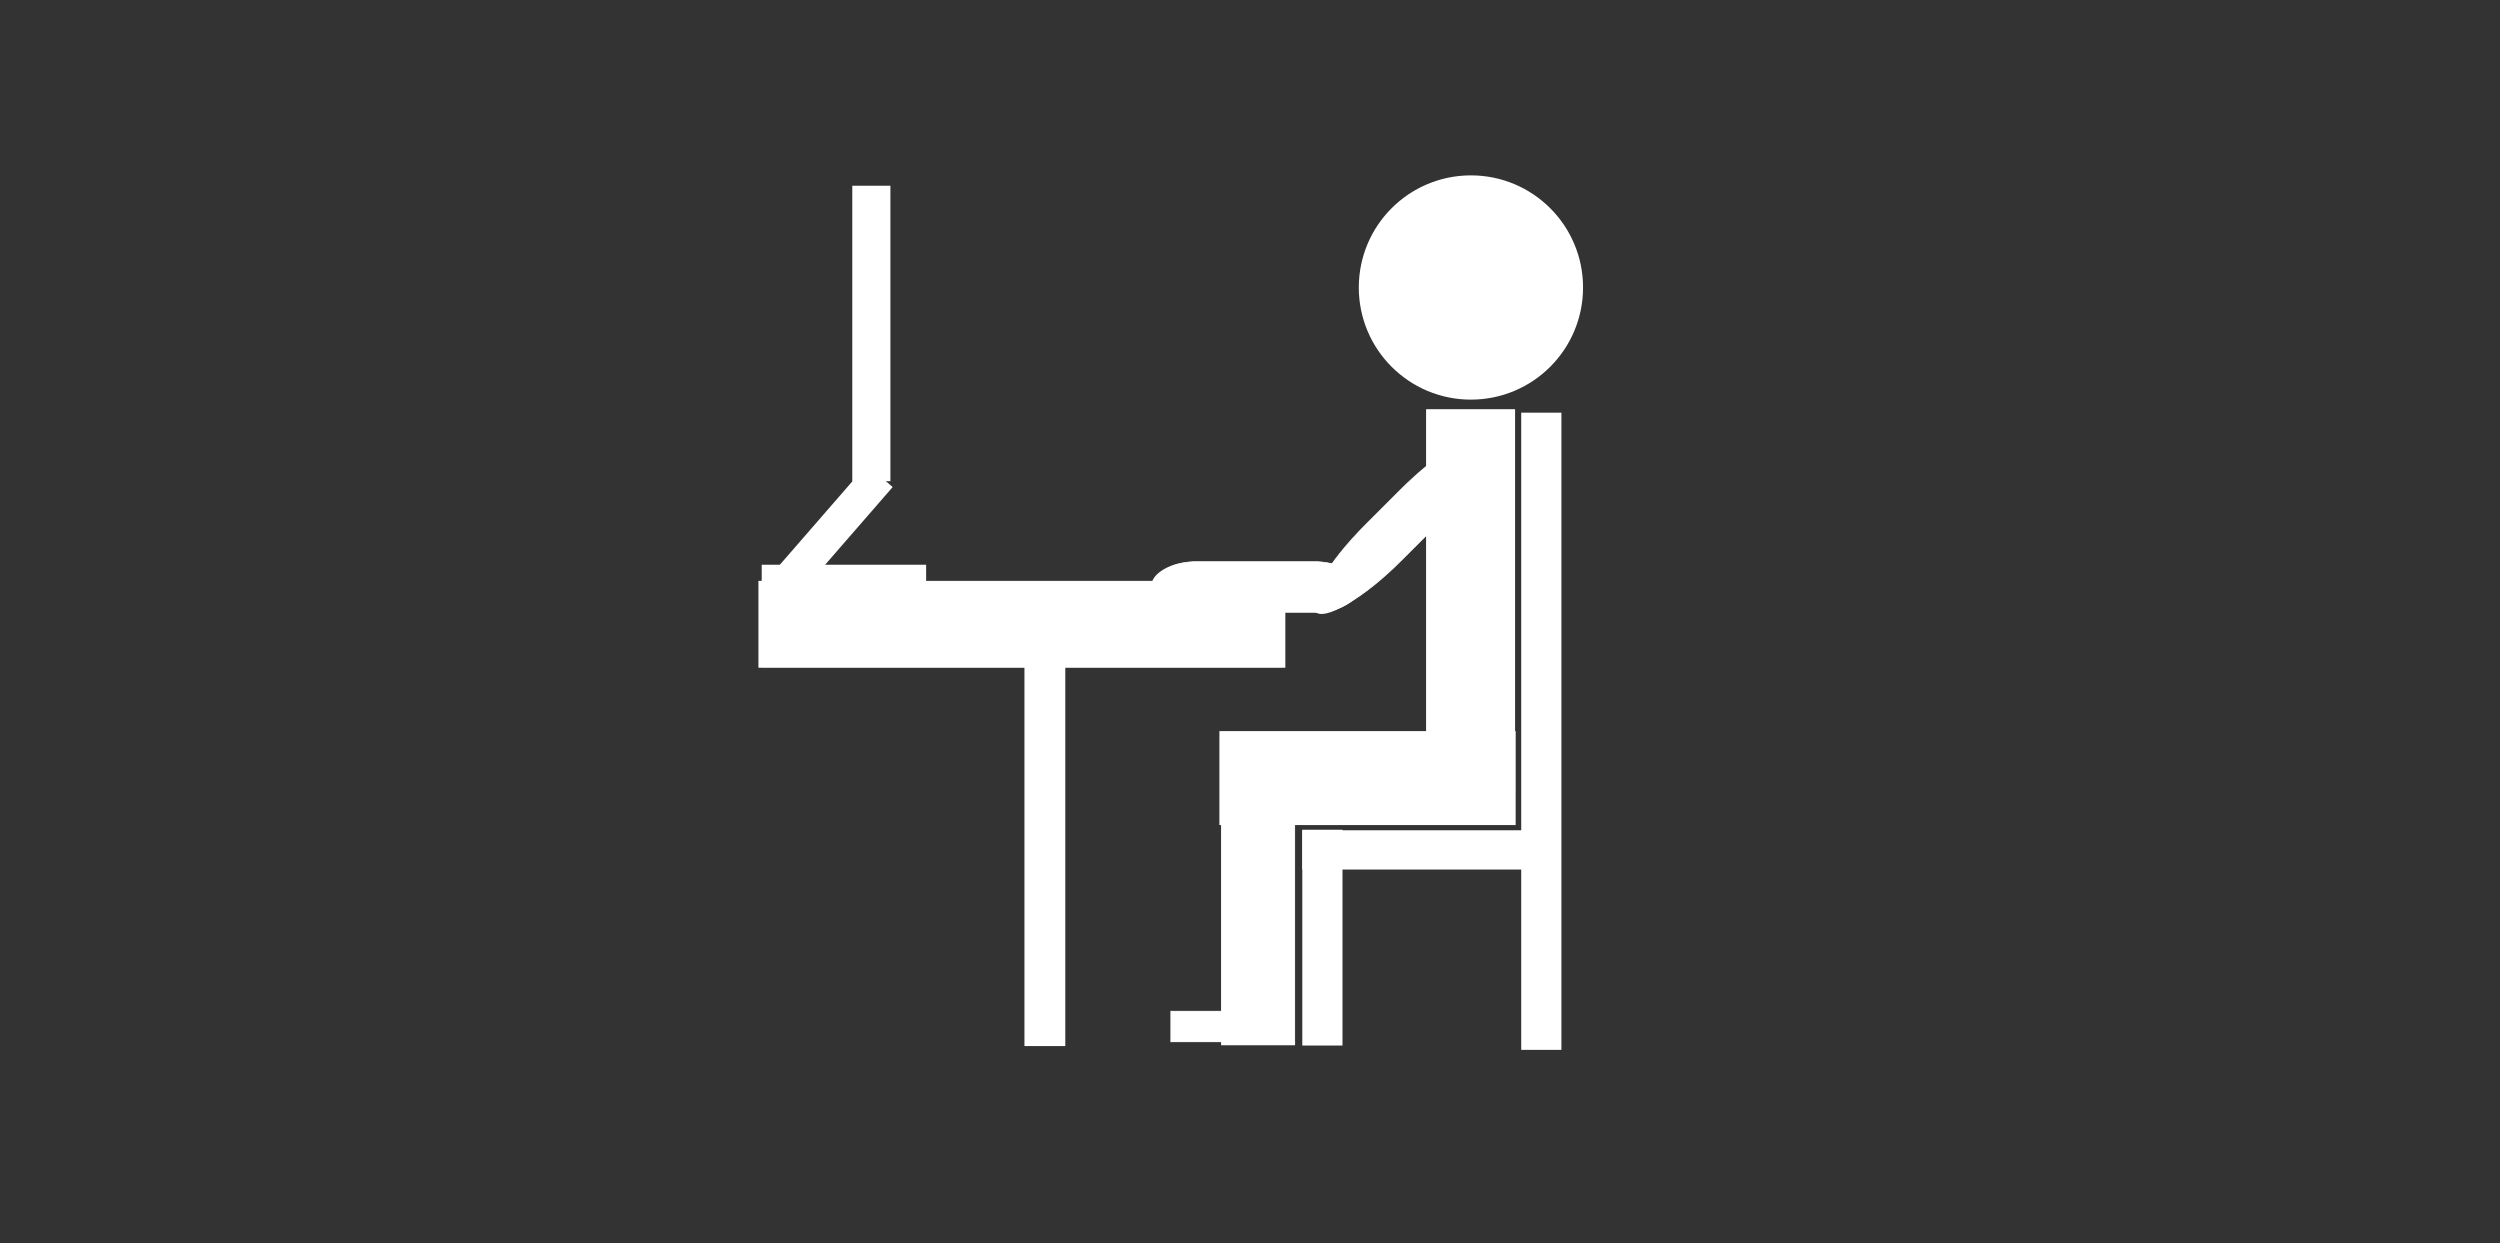 <?xml version="1.0" encoding="utf-8"?>
<!-- Generator: SketchAPI 5.1.316 <https://api.sketch.io/> -->
<svg version="1.1" xmlns="http://www.w3.org/2000/svg" xmlns:xlink="http://www.w3.org/1999/xlink" xmlns:sketchjs="https://sketch.io/dtd/" style="" sketchjs:metadata="eyJ0aXRsZSI6Ijk0ZmFmYWU4LTk0MzAtNGFhMS04MzU0LThmZjczYmFjMjhkNSIsImRlc2NyaXB0aW9uIjoiTWFkZSB3aXRoIFNrZXRjaHBhZCAtIGh0dHBzOi8vc2tldGNoLmlvL3NrZXRjaHBhZCIsIm1ldGFkYXRhIjp7fSwiY2xpcFBhdGgiOnsiZW5hYmxlZCI6dHJ1ZSwic3R5bGUiOnsic3Ryb2tlU3R5bGUiOiJibGFjayIsImxpbmVXaWR0aCI6MX19LCJleHBvcnREUEkiOjcyLCJleHBvcnRGb3JtYXQiOiJwbmciLCJleHBvcnRRdWFsaXR5IjowLjk1LCJ1bml0cyI6InB4Iiwid2lkdGgiOjE5MjAsImhlaWdodCI6OTU1LCJwYWdlcyI6eyJsZW5ndGgiOjEsImRhdGEiOlt7IndpZHRoIjoxOTIwLCJoZWlnaHQiOjk1NX1dfX0=" width="1920" height="955" viewBox="0 0 1920 955" sketchjs:version="5.1.316">
<rect x="0" y="0" width="1920" height="955" fill="#333333" stroke="none"/>
<path sketchjs:tool="circle" style="fill: #ffffff; stroke: #ffffff; mix-blend-mode: source-over; paint-order: stroke fill markers; fill-opacity: 1; fill-rule: nonzero; stroke-alignment: center; stroke-dasharray: none; stroke-dashoffset: 0; stroke-linecap: round; stroke-linejoin: miter; stroke-miterlimit: 4; stroke-opacity: 1; stroke-width: 2; vector-effect: non-scaling-stroke;" d="M25 0 C38.81 0 50 11.19 50 25 50 38.81 38.81 50 25 50 11.19 50 0 38.81 0 25 0 11.19 11.19 0 25 0 z" transform="matrix(3.312,0,0,3.312,1046.868,138)"/>
<path sketchjs:tool="square" style="fill: #ffffff; stroke: #ffffff; mix-blend-mode: source-over; paint-order: stroke fill markers; fill-opacity: 1; fill-rule: nonzero; stroke-alignment: center; stroke-dasharray: none; stroke-dashoffset: 0; stroke-linecap: round; stroke-linejoin: miter; stroke-miterlimit: 4; stroke-opacity: 1; stroke-width: 2; vector-effect: non-scaling-stroke;" d="M0 0 L158.01 0 158.01 158.01 0 158.01 z" transform="matrix(0.427,0,0,1.83,1095.683,316.086)"/>
<path sketchjs:tool="square" style="fill: #ffffff; stroke: #ffffff; mix-blend-mode: source-over; paint-order: stroke fill markers; fill-opacity: 1; fill-rule: nonzero; stroke-alignment: center; stroke-dasharray: none; stroke-dashoffset: 0; stroke-linecap: round; stroke-linejoin: miter; stroke-miterlimit: 4; stroke-opacity: 1; stroke-width: 2; vector-effect: non-scaling-stroke;" d="M0 0 L158.01 0 158.01 158.01 0 158.01 z" transform="matrix(1.2293920490769362e-15,0.451,-1.422,3.8747707765393945e-15,1162.608,561.939)"/>
<path sketchjs:tool="square" style="fill: #ffffff; stroke: #ffffff; mix-blend-mode: source-over; paint-order: stroke fill markers; fill-opacity: 1; fill-rule: nonzero; stroke-alignment: center; stroke-dasharray: none; stroke-dashoffset: 0; stroke-linecap: round; stroke-linejoin: miter; stroke-miterlimit: 4; stroke-opacity: 1; stroke-width: 2; vector-effect: non-scaling-stroke;" d="M0 0 L158.01 0 158.01 158.01 0 158.01 z" transform="matrix(-0.355,1.93424349054771e-15,-8.162460809777698e-15,-1.497,994.263,801.243)"/>
<path sketchjs:tool="square" style="fill: #ffffff; stroke: #ffffff; mix-blend-mode: source-over; paint-order: stroke fill markers; fill-opacity: 1; fill-rule: nonzero; stroke-alignment: center; stroke-dasharray: none; stroke-dashoffset: 0; stroke-linecap: round; stroke-linejoin: miter; stroke-miterlimit: 4; stroke-opacity: 1; stroke-width: 2; vector-effect: non-scaling-stroke;" d="M79.01 0 L79.01 0 Q111.73 0 134.87 18.51 158.01 37.02 158.01 63.21 L158.01 94.81 Q158.01 120.99 134.87 139.5 111.73 158.01 79.01 158.01 L79.01 158.01 Q46.28 158.01 23.14 139.5 0 120.99 0 94.81 L0 63.21 Q0 37.02 23.14 18.51 46.28 0 79.01 0 z" transform="matrix(-0.174,-0.174,0.829,-0.829,1024.176,482.515)"/>
<path sketchjs:tool="square" style="fill: #ffffff; stroke: #ffffff; mix-blend-mode: source-over; paint-order: stroke fill markers; fill-opacity: 1; fill-rule: nonzero; stroke-alignment: center; stroke-dasharray: none; stroke-dashoffset: 0; stroke-linecap: round; stroke-linejoin: miter; stroke-miterlimit: 4; stroke-opacity: 1; stroke-width: 2; vector-effect: non-scaling-stroke;" d="M0 0 L158.01 0 158.01 158.01 0 158.01 z" transform="matrix(-2.2986318225594688e-15,-0.417,2.529,-1.3940938647940679e-14,585,512.404)"/>
<path sketchjs:tool="square" style="fill: #ffffff; stroke: #ffffff; mix-blend-mode: source-over; paint-order: stroke fill markers; fill-opacity: 1; fill-rule: nonzero; stroke-alignment: center; stroke-dasharray: none; stroke-dashoffset: 0; stroke-linecap: round; stroke-linejoin: miter; stroke-miterlimit: 4; stroke-opacity: 1; stroke-width: 2; vector-effect: non-scaling-stroke;" d="M79.01 0 L79.01 0 Q111.73 0 134.87 10.18 158.01 20.36 158.01 34.76 L158.01 123.25 Q158.01 137.65 134.87 147.83 111.73 158.01 79.01 158.01 L79.01 158.01 Q46.28 158.01 23.14 147.83 0 137.65 0 123.25 L0 34.76 Q0 20.36 23.14 10.18 46.28 0 79.01 0 z" transform="matrix(-5.741080584959715e-15,-0.247,1,-2.3280717217984438e-14,885.103,470.304)"/>
<path sketchjs:tool="rectangle" style="fill: #ffffff; stroke: #ffffff; mix-blend-mode: source-over; paint-order: stroke fill markers; fill-opacity: 1; fill-rule: nonzero; stroke-alignment: center; stroke-dasharray: none; stroke-dashoffset: 0; stroke-linecap: round; stroke-linejoin: miter; stroke-miterlimit: 4; stroke-opacity: 1; stroke-width: 2; vector-effect: non-scaling-stroke;" d="M0 0 L184 0 184 44 0 44 z" transform="matrix(3.3635530420927804e-15,1.83,-0.682,1.2530883882306449e-15,817.463,464.813)"/>
<path sketchjs:tool="rectangle" style="fill: #ffffff; stroke: #ffffff; mix-blend-mode: source-over; paint-order: stroke fill markers; fill-opacity: 1; fill-rule: nonzero; stroke-alignment: center; stroke-dasharray: none; stroke-dashoffset: 0; stroke-linecap: round; stroke-linejoin: miter; stroke-miterlimit: 4; stroke-opacity: 1; stroke-width: 2; vector-effect: non-scaling-stroke;" d="M0 0 L14 0 14 122 0 122 z" transform="matrix(1.83,0,0,1.83,656.386,144.49)"/>
<path sketchjs:tool="rectangle" style="fill: #ffffff; stroke: #ffffff; mix-blend-mode: source-over; paint-order: stroke fill markers; fill-opacity: 1; fill-rule: nonzero; stroke-alignment: center; stroke-dasharray: none; stroke-dashoffset: 0; stroke-linecap: round; stroke-linejoin: miter; stroke-miterlimit: 4; stroke-opacity: 1; stroke-width: 2; vector-effect: non-scaling-stroke;" d="M0 0 L67 0 67 9 0 9 z" transform="matrix(1.83,0,0,1.83,586.83,435.526)"/>
<path sketchjs:tool="rectangle" style="fill: #ffffff; stroke: #ffffff; mix-blend-mode: source-over; paint-order: stroke fill markers; fill-opacity: 1; fill-rule: nonzero; stroke-alignment: center; stroke-dasharray: none; stroke-dashoffset: 0; stroke-linecap: round; stroke-linejoin: miter; stroke-miterlimit: 4; stroke-opacity: 1; stroke-width: 2; vector-effect: non-scaling-stroke;" d="M0 0 L57 0 57 11 0 11 z" transform="matrix(1.324,-1.523,1.523,1.324,590.491,446.509)"/>
<path sketchjs:tool="rectangle" style="fill: #ffffff; stroke: #ffffff; mix-blend-mode: source-over; paint-order: stroke fill markers; fill-opacity: 1; fill-rule: nonzero; stroke-alignment: center; stroke-dasharray: none; stroke-dashoffset: 0; stroke-linecap: round; stroke-linejoin: miter; stroke-miterlimit: 4; stroke-opacity: 1; stroke-width: 2; vector-effect: non-scaling-stroke;" d="M0 0 L184 0 184 44 0 44 z" transform="matrix(1.6109911047778954e-16,2.631,-0.671,4.1093276669286413e-17,1198.496,319.541)"/>
<path sketchjs:tool="rectangle" style="fill: #ffffff; stroke: #ffffff; mix-blend-mode: source-over; paint-order: stroke fill markers; fill-opacity: 1; fill-rule: nonzero; stroke-alignment: center; stroke-dasharray: none; stroke-dashoffset: 0; stroke-linecap: round; stroke-linejoin: miter; stroke-miterlimit: 4; stroke-opacity: 1; stroke-width: 2; vector-effect: non-scaling-stroke;" d="M0 0 L184 0 184 44 0 44 z" transform="matrix(-1.061,1.2994190324617192e-16,-8.033216625834765e-17,-0.656,1196.433,667.15)"/>
<path sketchjs:tool="square" style="fill: #ffffff; stroke: #ffffff; mix-blend-mode: source-over; paint-order: stroke fill markers; fill-opacity: 1; fill-rule: nonzero; stroke-alignment: center; stroke-dasharray: none; stroke-dashoffset: 0; stroke-linecap: round; stroke-linejoin: miter; stroke-miterlimit: 4; stroke-opacity: 1; stroke-width: 2; vector-effect: non-scaling-stroke;" d="M0 0 L158.01 0 158.01 158.01 0 158.01 z" transform="matrix(-2.937701460549451e-16,-0.15,0.498,-9.752329641535287e-16,899.366,800.211)"/>
<path sketchjs:tool="rectangle" style="fill: #ffffff; stroke: #ffffff; mix-blend-mode: source-over; paint-order: stroke fill markers; fill-opacity: 1; fill-rule: nonzero; stroke-alignment: center; stroke-dasharray: none; stroke-dashoffset: 0; stroke-linecap: round; stroke-linejoin: miter; stroke-miterlimit: 4; stroke-opacity: 1; stroke-width: 2; vector-effect: non-scaling-stroke;" d="M0 0 L184 0 184 44 0 44 z" transform="matrix(5.4572989671063395e-17,0.891,-0.671,4.1093276669286413e-17,1030.365,638.138)"/>
</svg>